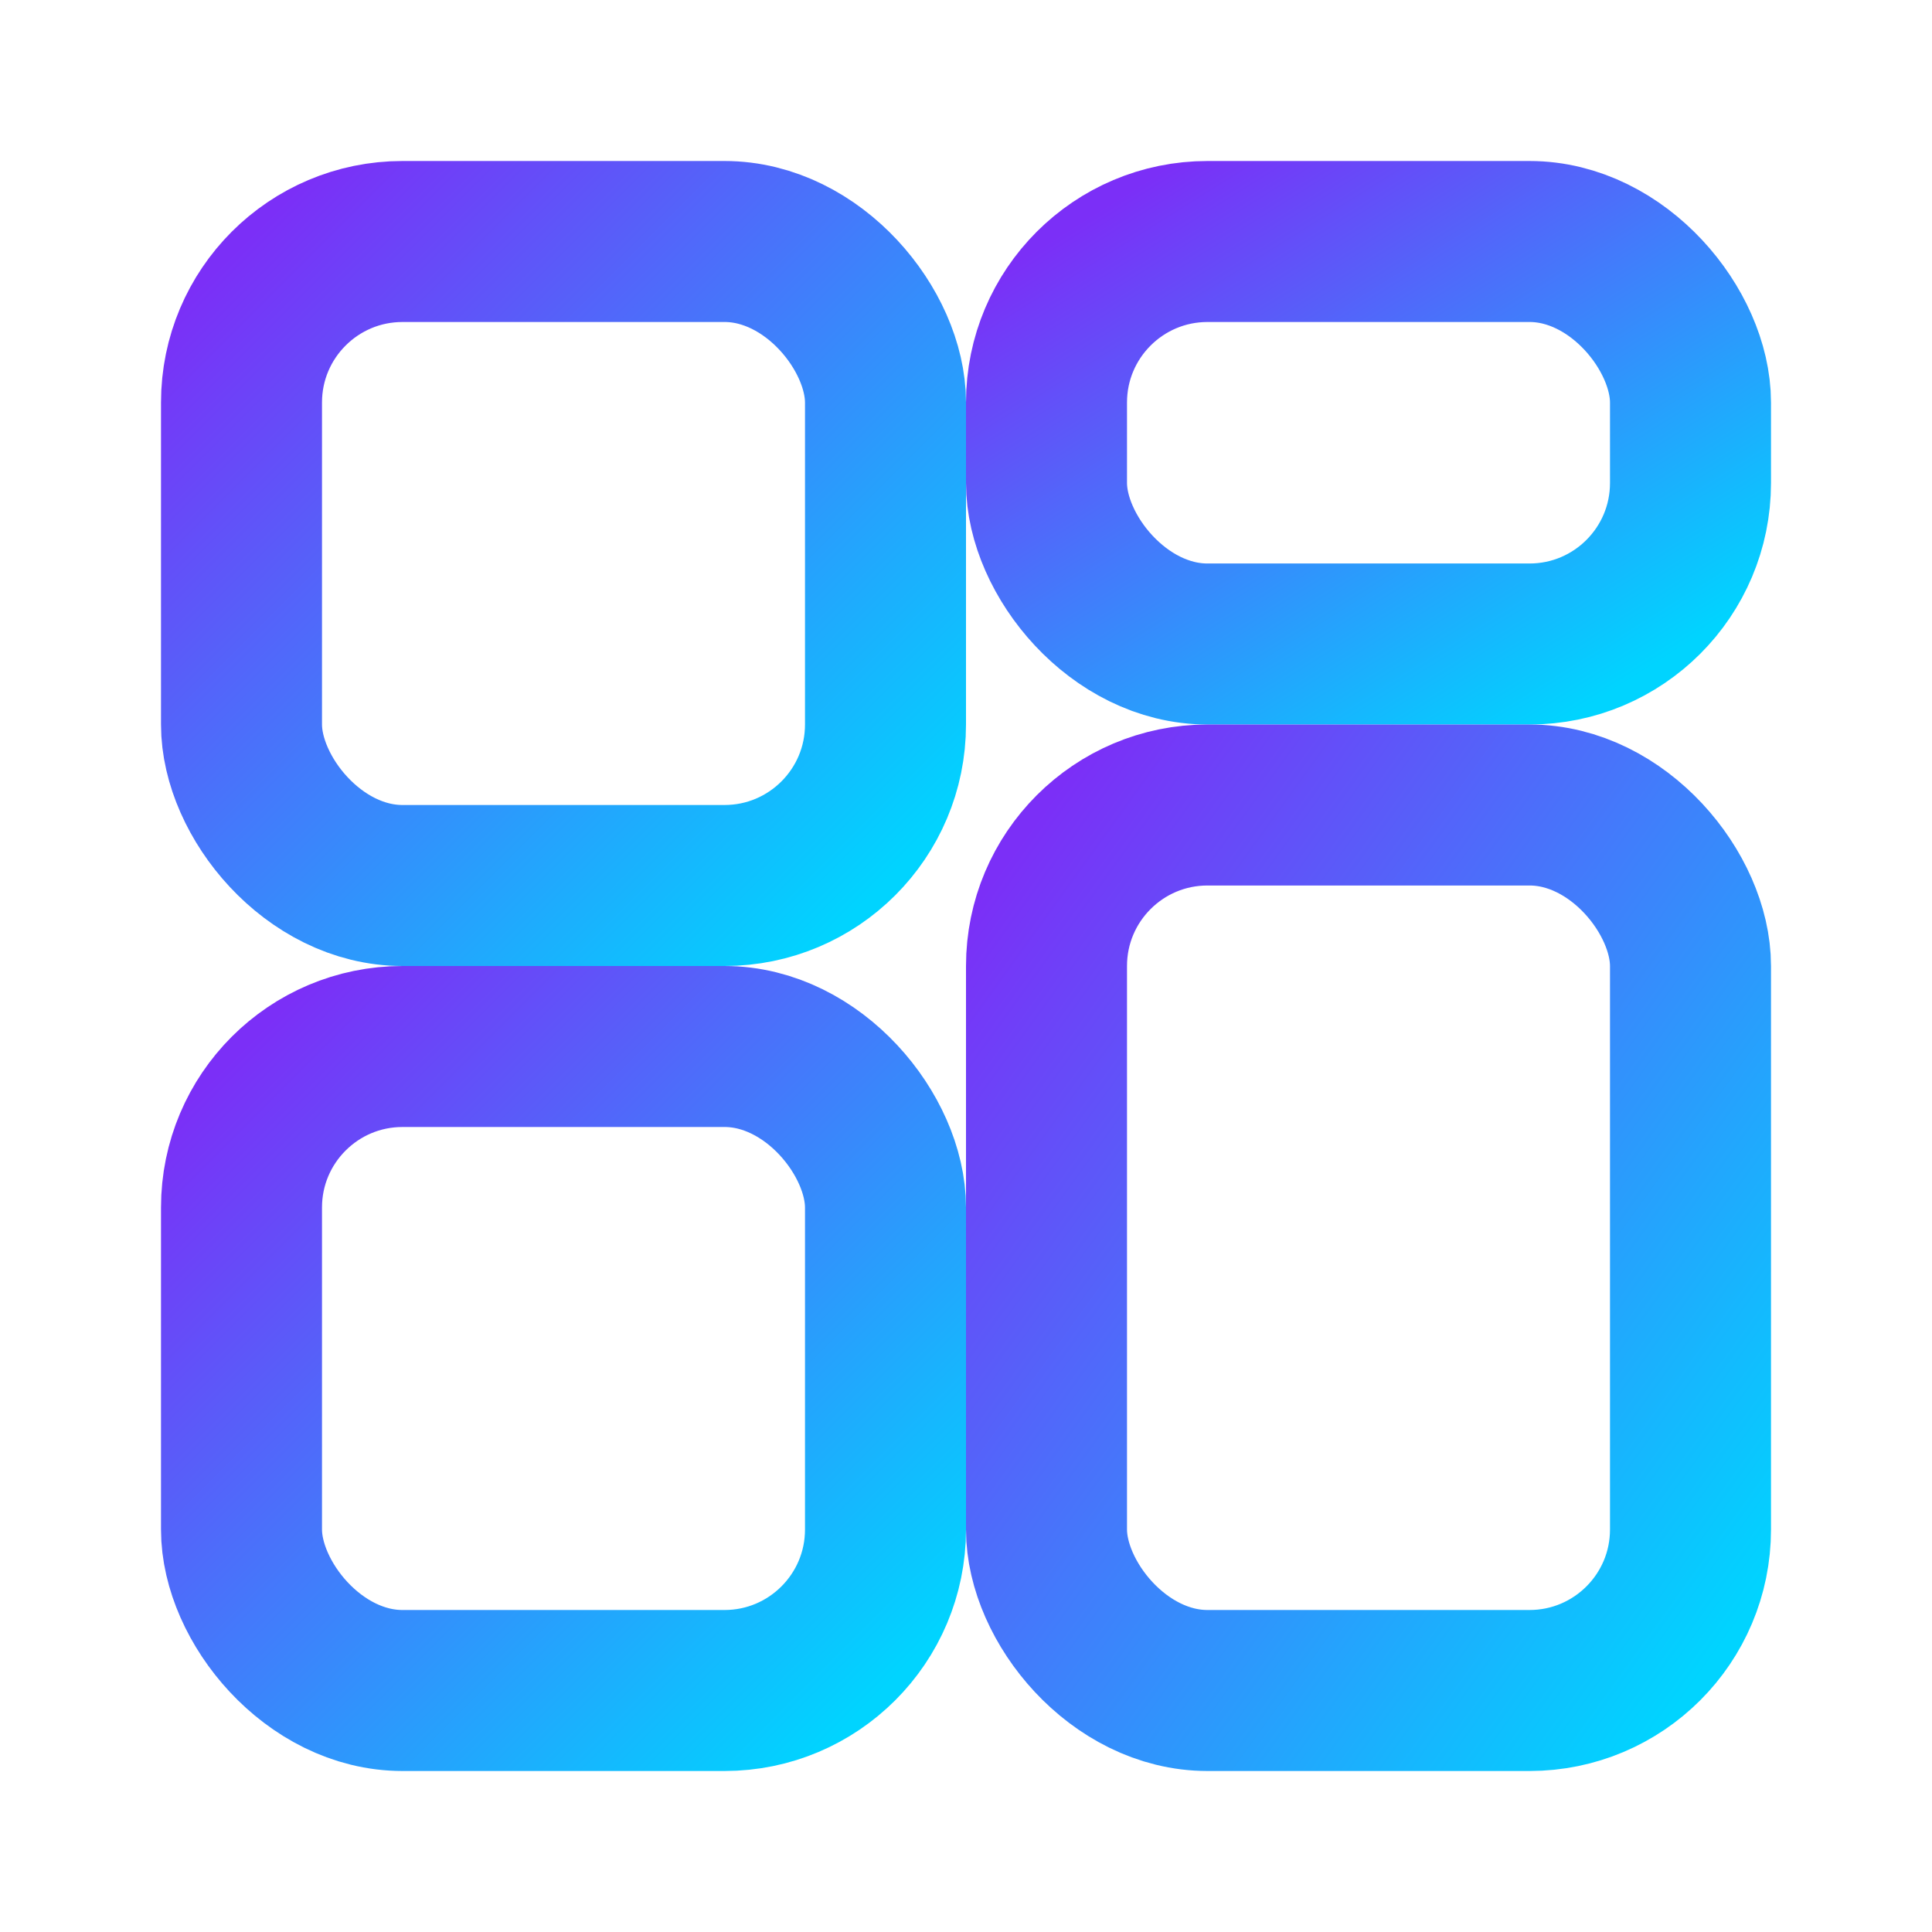 <svg xmlns="http://www.w3.org/2000/svg" width="32" height="32" viewBox="0 0 24 24" fill="none">
  <defs><linearGradient id="b" x1="0" y1="0" x2="1" y2="1"><stop offset="0" stop-color="#7b2ff7"/><stop offset="1" stop-color="#00d4ff"/></linearGradient></defs>
  <rect x="3" y="3" width="8" height="8" rx="2" stroke="url(#b)" stroke-width="2"/>
  <rect x="13" y="3" width="8" height="5" rx="2" stroke="url(#b)" stroke-width="2"/>
  <rect x="13" y="10" width="8" height="11" rx="2" stroke="url(#b)" stroke-width="2"/>
  <rect x="3" y="13" width="8" height="8" rx="2" stroke="url(#b)" stroke-width="2"/>
</svg>